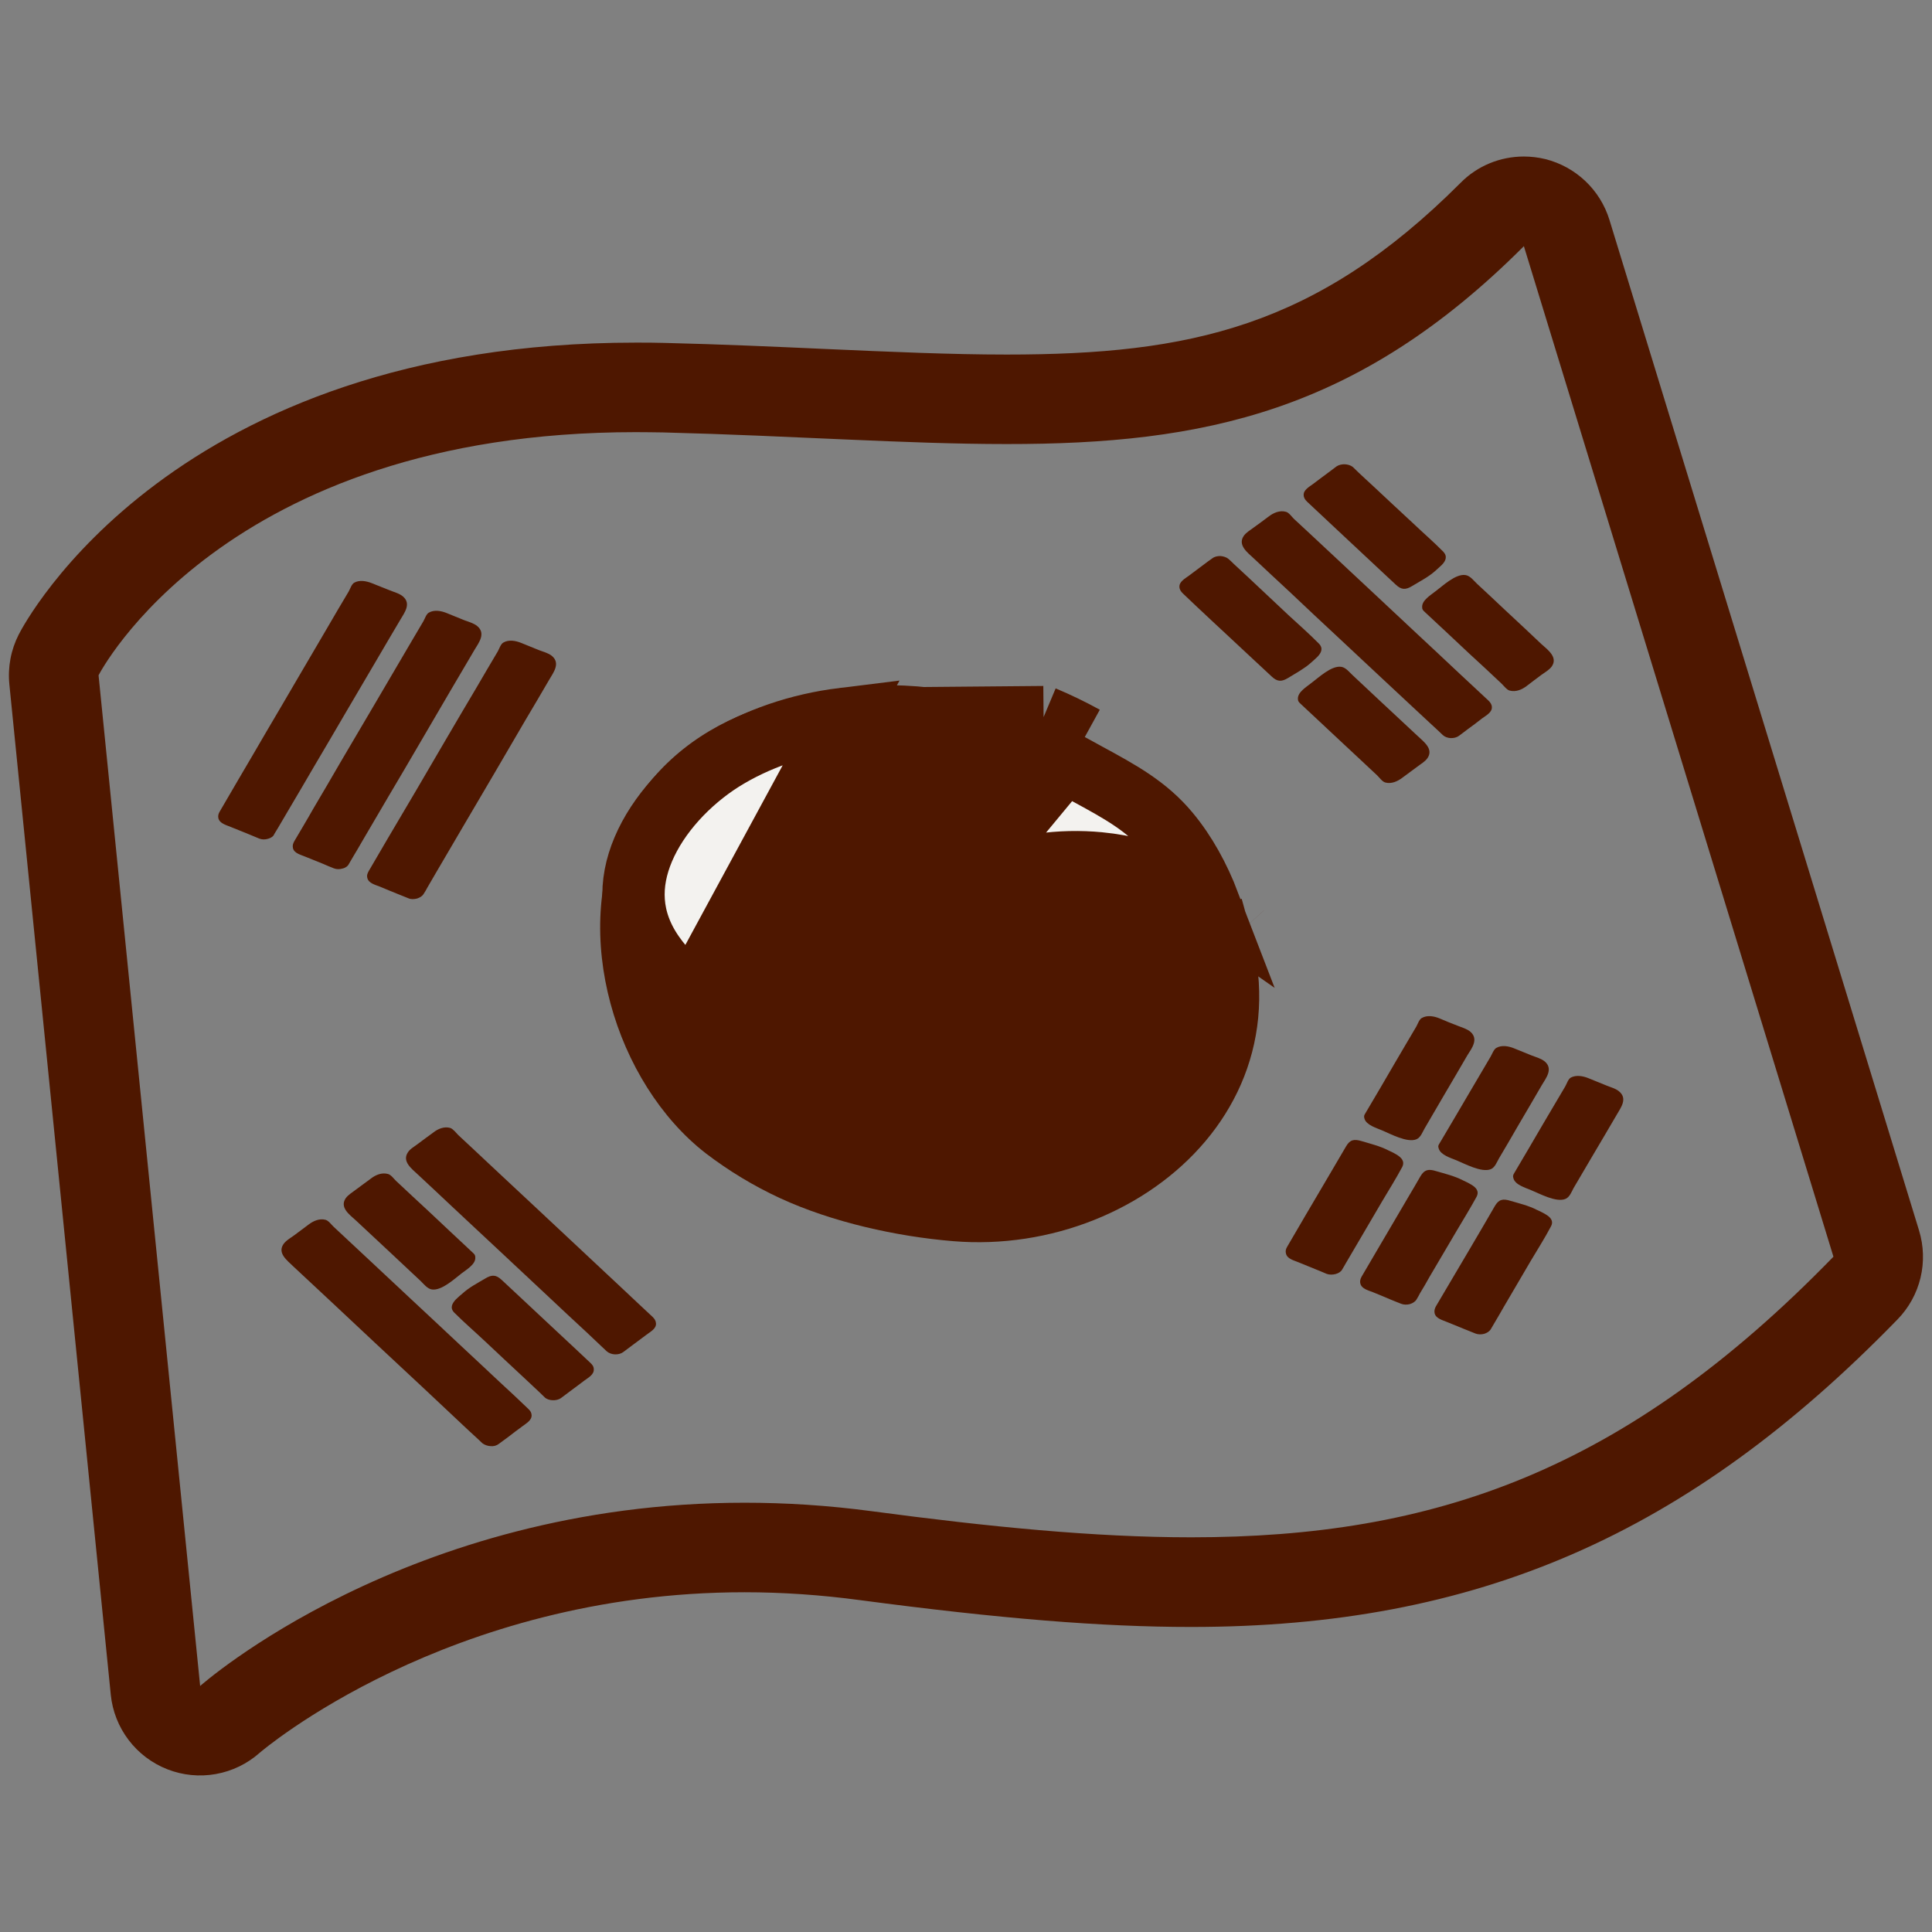 <svg width="62" height="62" viewBox="0 0 62 62" fill="none" xmlns="http://www.w3.org/2000/svg">
<rect x="0" y="0" width="62" height="62" fill="#808080" stroke="none"/>
<path d="M22.649 37.011C19.762 34.773 18.271 29.954 19.99 26.452C23.424 19.438 36.052 21.807 39.249 27.735C43.046 34.778 36.837 40.353 30.583 39.83C28.772 39.68 26.713 39.225 25.032 38.45C24.188 38.059 23.389 37.577 22.649 37.011Z" fill="#4E1700"/>
<path d="M29.189 30.438C29.216 30.404 29.243 30.368 29.271 30.333C29.803 29.64 30.458 28.787 31.605 28.26L31.613 28.256L31.613 28.256C32.722 27.76 34.023 27.583 35.281 27.704L35.284 27.704C36.117 27.787 36.963 28.003 37.748 28.378L37.756 28.382L37.763 28.386C38.122 28.566 38.469 28.77 38.798 29.001C38.47 28.146 38.043 27.368 37.507 26.723L37.506 26.722C36.801 25.873 35.95 25.41 34.867 24.822C34.693 24.728 34.514 24.63 34.329 24.527M29.189 30.438L34.812 23.652M29.189 30.438C29.182 30.448 29.175 30.457 29.167 30.466C28.833 30.891 28.566 31.23 28.258 31.475C27.619 31.976 26.58 32.372 25.425 32.481C24.273 32.59 23.137 32.401 22.284 31.887L29.189 30.438ZM34.329 24.527C34.328 24.527 34.328 24.527 34.328 24.527L34.812 23.652M34.329 24.527C34.329 24.528 34.329 24.528 34.33 24.528L34.812 23.652M34.329 24.527C33.929 24.308 33.521 24.11 33.104 23.936M34.812 23.652C34.381 23.415 33.94 23.202 33.49 23.013M33.104 23.936C33.105 23.936 33.105 23.936 33.106 23.936L33.49 23.013M33.104 23.936C31.181 23.136 29.093 22.822 27.063 23.07L33.49 23.013M33.104 23.936C33.104 23.935 33.103 23.935 33.103 23.935L33.49 23.013M39.819 29.889C39.818 29.888 39.818 29.888 39.818 29.888L40.111 29.808L39.819 29.889ZM23.178 24.401C24.277 23.712 25.616 23.248 27.062 23.07L22.284 31.887C21.785 31.587 21.332 31.148 20.965 30.622C20.181 29.497 20.183 28.345 20.643 27.257C21.12 26.128 22.093 25.088 23.178 24.401Z" fill="#F3F2EF" stroke="#4E1700" stroke-width="2"/>
<path d="M8.603 26.917C8.51 26.946 8.409 26.946 8.322 26.912L7.973 26.767C7.789 26.694 7.605 26.616 7.421 26.544C7.261 26.476 7.057 26.432 7.009 26.263C6.99 26.18 7.009 26.113 7.053 26.04C7.256 25.691 7.459 25.347 7.663 24.994C7.963 24.48 8.263 23.977 8.559 23.463C8.898 22.892 9.227 22.325 9.562 21.753C9.872 21.221 10.186 20.688 10.496 20.16C10.724 19.767 10.957 19.37 11.189 18.983C11.233 18.91 11.281 18.75 11.363 18.702C11.538 18.6 11.765 18.648 11.935 18.716C12.124 18.794 12.318 18.866 12.507 18.944C12.647 19.002 12.812 19.041 12.928 19.138C13.209 19.375 12.976 19.666 12.841 19.898C12.584 20.329 12.327 20.77 12.071 21.206C11.746 21.758 11.422 22.315 11.092 22.872C10.758 23.444 10.424 24.015 10.085 24.587C9.804 25.071 9.518 25.556 9.232 26.04C9.13 26.214 9.024 26.394 8.922 26.568C8.883 26.636 8.845 26.699 8.801 26.767C8.777 26.839 8.695 26.892 8.603 26.917V26.917Z" fill="#4E1700"/>
<path d="M10.995 27.871C10.903 27.9 10.802 27.9 10.714 27.866C10.593 27.818 10.482 27.774 10.366 27.721C10.182 27.648 9.998 27.571 9.813 27.498C9.654 27.43 9.445 27.387 9.402 27.222C9.382 27.135 9.402 27.072 9.445 26.994C9.649 26.645 9.857 26.302 10.056 25.948C10.356 25.439 10.656 24.931 10.952 24.417C11.291 23.846 11.62 23.279 11.959 22.707C12.269 22.175 12.584 21.642 12.894 21.114C13.127 20.722 13.354 20.324 13.587 19.937C13.63 19.864 13.679 19.704 13.761 19.661C13.935 19.559 14.158 19.603 14.328 19.671C14.517 19.748 14.71 19.826 14.899 19.903C15.045 19.956 15.204 20 15.316 20.092C15.597 20.329 15.369 20.62 15.229 20.852C14.977 21.283 14.715 21.724 14.459 22.16C14.134 22.712 13.809 23.269 13.485 23.826C13.151 24.398 12.817 24.97 12.477 25.541C12.192 26.026 11.911 26.51 11.625 26.994C11.523 27.169 11.422 27.348 11.315 27.522C11.276 27.59 11.238 27.653 11.199 27.721C11.165 27.793 11.087 27.852 10.995 27.871V27.871Z" fill="#4E1700"/>
<path d="M13.383 28.835C13.291 28.859 13.185 28.864 13.102 28.825C12.986 28.777 12.87 28.733 12.754 28.685C12.569 28.612 12.386 28.535 12.201 28.457C12.042 28.394 11.833 28.346 11.79 28.181C11.765 28.094 11.79 28.031 11.833 27.953C12.037 27.605 12.24 27.261 12.444 26.907L13.345 25.381L14.347 23.667C14.657 23.139 14.972 22.601 15.287 22.073C15.514 21.681 15.747 21.288 15.979 20.896C16.018 20.823 16.072 20.663 16.154 20.62C16.328 20.518 16.551 20.562 16.721 20.63C16.91 20.707 17.098 20.785 17.292 20.862C17.433 20.915 17.602 20.959 17.714 21.051C17.99 21.288 17.762 21.579 17.626 21.811C17.375 22.247 17.113 22.683 16.856 23.119C16.532 23.676 16.207 24.233 15.883 24.785C15.544 25.357 15.209 25.929 14.875 26.5C14.589 26.989 14.308 27.469 14.023 27.953C13.921 28.128 13.819 28.307 13.713 28.486C13.679 28.554 13.64 28.617 13.596 28.685C13.553 28.757 13.475 28.806 13.383 28.835Z" fill="#4E1700"/>
<path d="M19.729 43.463C19.826 43.468 19.927 43.444 20 43.39L20.291 43.172L20.746 42.833C20.877 42.732 21.066 42.639 21.051 42.465C21.046 42.383 21.003 42.32 20.944 42.262C20.634 41.971 20.324 41.685 20.019 41.395L18.668 40.13C18.164 39.661 17.66 39.186 17.157 38.716C16.687 38.28 16.217 37.839 15.747 37.399C15.403 37.079 15.059 36.749 14.706 36.425C14.643 36.362 14.541 36.226 14.449 36.197C14.25 36.139 14.047 36.231 13.906 36.343C13.746 36.459 13.587 36.575 13.427 36.696C13.311 36.788 13.165 36.861 13.088 36.982C12.899 37.273 13.204 37.5 13.412 37.694C13.795 38.053 14.182 38.411 14.565 38.774C15.054 39.234 15.548 39.69 16.038 40.15C16.541 40.62 17.045 41.094 17.549 41.564C17.975 41.966 18.401 42.363 18.832 42.761C18.988 42.911 19.142 43.051 19.297 43.201C19.356 43.255 19.419 43.313 19.472 43.366C19.54 43.424 19.632 43.458 19.729 43.463V43.463Z" fill="#4E1700"/>
<path d="M15.742 46.408C15.839 46.418 15.936 46.393 16.009 46.335C16.11 46.263 16.202 46.19 16.299 46.122C16.449 46.006 16.599 45.89 16.755 45.778C16.885 45.677 17.069 45.584 17.06 45.41C17.055 45.328 17.016 45.27 16.948 45.207C16.648 44.916 16.338 44.63 16.028 44.344C15.578 43.918 15.127 43.502 14.677 43.08C14.173 42.611 13.674 42.136 13.165 41.666C12.695 41.225 12.226 40.789 11.756 40.348C11.407 40.024 11.063 39.699 10.714 39.375C10.647 39.317 10.55 39.176 10.453 39.147C10.254 39.089 10.051 39.186 9.91 39.292C9.75 39.409 9.591 39.53 9.436 39.646C9.315 39.733 9.174 39.811 9.092 39.932C8.903 40.222 9.213 40.445 9.416 40.644C9.804 41.002 10.186 41.366 10.574 41.724C11.063 42.184 11.552 42.639 12.042 43.1L13.558 44.514C13.984 44.916 14.41 45.313 14.836 45.715C14.991 45.861 15.146 46.006 15.306 46.151C15.364 46.205 15.422 46.263 15.481 46.316C15.553 46.369 15.645 46.403 15.742 46.408V46.408Z" fill="#4E1700"/>
<path d="M14.628 41.7C14.701 41.627 14.778 41.564 14.841 41.511C15.05 41.317 15.321 41.177 15.568 41.031C15.781 40.901 15.916 40.901 16.101 41.075C16.29 41.254 16.483 41.433 16.672 41.608L18.024 42.872C18.334 43.158 18.639 43.448 18.944 43.734C19.012 43.797 19.055 43.855 19.055 43.943C19.065 44.112 18.881 44.209 18.75 44.306C18.6 44.422 18.445 44.533 18.29 44.65L17.999 44.868C17.931 44.916 17.83 44.94 17.733 44.935C17.636 44.931 17.544 44.902 17.481 44.843C17.423 44.785 17.365 44.732 17.307 44.674L16.842 44.238C16.411 43.841 15.989 43.439 15.558 43.037C15.234 42.732 14.89 42.436 14.58 42.126C14.43 41.976 14.507 41.831 14.628 41.7V41.7Z" fill="#4E1700"/>
<path d="M11.092 38.455C11.175 38.338 11.315 38.261 11.431 38.169C11.591 38.053 11.751 37.931 11.911 37.815C12.051 37.709 12.25 37.617 12.453 37.675C12.55 37.699 12.647 37.839 12.715 37.902C13.064 38.227 13.408 38.551 13.756 38.871C14.226 39.312 14.691 39.753 15.161 40.189C15.234 40.256 15.253 40.276 15.253 40.358C15.263 40.566 14.991 40.731 14.822 40.857C14.609 41.017 14.178 41.429 13.858 41.38C13.708 41.356 13.592 41.196 13.499 41.109L12.574 40.242C12.187 39.883 11.804 39.525 11.417 39.162C11.208 38.973 10.898 38.75 11.092 38.455V38.455Z" fill="#4E1700"/>
<path d="M47.202 38.009C47.115 37.956 47.018 37.912 46.936 37.873C46.674 37.738 46.369 37.665 46.088 37.583C45.841 37.505 45.711 37.534 45.584 37.747C45.464 37.961 45.333 38.178 45.207 38.392C44.906 38.9 44.611 39.414 44.306 39.927C44.102 40.276 43.899 40.62 43.696 40.968C43.657 41.041 43.633 41.109 43.657 41.196C43.7 41.361 43.909 41.409 44.069 41.472C44.252 41.545 44.432 41.622 44.616 41.7C44.727 41.748 44.848 41.792 44.965 41.84C45.052 41.874 45.154 41.874 45.245 41.85C45.337 41.821 45.415 41.773 45.459 41.7C45.497 41.637 45.536 41.569 45.57 41.501C45.677 41.327 45.778 41.153 45.88 40.968C46.166 40.484 46.447 40.005 46.733 39.52C46.95 39.152 47.178 38.784 47.382 38.411C47.483 38.222 47.362 38.101 47.202 38.009V38.009Z" fill="#4E1700"/>
<path d="M49.576 34.066C49.459 33.969 49.295 33.926 49.154 33.872C48.965 33.795 48.772 33.717 48.583 33.64C48.413 33.572 48.191 33.528 48.016 33.63C47.934 33.679 47.88 33.834 47.837 33.906C47.604 34.299 47.377 34.691 47.144 35.083C46.834 35.611 46.519 36.149 46.205 36.677C46.156 36.754 46.142 36.779 46.171 36.861C46.234 37.064 46.544 37.156 46.747 37.239C47.004 37.345 47.551 37.641 47.842 37.52C47.977 37.466 48.04 37.282 48.103 37.176C48.307 36.827 48.515 36.483 48.714 36.13C48.97 35.694 49.227 35.258 49.479 34.822C49.619 34.589 49.847 34.303 49.576 34.066Z" fill="#4E1700"/>
<path d="M44.814 37.05C44.727 36.997 44.63 36.953 44.548 36.914C44.286 36.779 43.986 36.706 43.695 36.619C43.448 36.546 43.322 36.575 43.197 36.788C43.071 37.001 42.945 37.219 42.819 37.432C42.518 37.941 42.223 38.45 41.918 38.963L41.307 40.009C41.264 40.082 41.245 40.15 41.269 40.232C41.312 40.402 41.521 40.445 41.681 40.513L42.228 40.736C42.344 40.784 42.46 40.828 42.577 40.881C42.659 40.91 42.765 40.91 42.858 40.886C42.95 40.862 43.032 40.813 43.071 40.741C43.114 40.673 43.148 40.61 43.187 40.542C43.289 40.368 43.395 40.189 43.497 40.014C43.783 39.53 44.064 39.045 44.349 38.561C44.567 38.193 44.795 37.83 44.998 37.452C45.09 37.268 44.974 37.147 44.814 37.05V37.05Z" fill="#4E1700"/>
<path d="M47.183 33.107C47.072 33.015 46.912 32.971 46.766 32.913C46.578 32.841 46.384 32.763 46.195 32.681C46.03 32.613 45.803 32.565 45.623 32.671C45.541 32.719 45.492 32.874 45.449 32.947C45.216 33.335 44.989 33.732 44.756 34.124C44.446 34.657 44.136 35.19 43.821 35.718C43.773 35.795 43.763 35.819 43.788 35.902C43.85 36.105 44.16 36.193 44.364 36.28C44.616 36.386 45.163 36.682 45.454 36.561C45.594 36.502 45.652 36.323 45.715 36.217L46.326 35.17C46.582 34.734 46.839 34.299 47.091 33.863C47.236 33.635 47.459 33.344 47.183 33.107V33.107Z" fill="#4E1700"/>
<path d="M49.59 38.963C49.503 38.91 49.406 38.866 49.324 38.828C49.062 38.692 48.757 38.619 48.476 38.537C48.229 38.459 48.098 38.488 47.972 38.702C47.846 38.915 47.721 39.133 47.595 39.351C47.294 39.864 46.999 40.368 46.694 40.881C46.49 41.23 46.287 41.574 46.079 41.923C46.04 41.995 46.02 42.068 46.04 42.15C46.083 42.315 46.292 42.363 46.452 42.431C46.636 42.504 46.82 42.581 46.999 42.654C47.12 42.703 47.231 42.746 47.348 42.794C47.435 42.828 47.536 42.828 47.629 42.804C47.721 42.775 47.798 42.727 47.842 42.654C47.88 42.591 47.919 42.523 47.958 42.456C48.06 42.281 48.166 42.107 48.268 41.923C48.549 41.443 48.835 40.959 49.12 40.469C49.338 40.101 49.571 39.738 49.77 39.36C49.871 39.176 49.75 39.055 49.59 38.963V38.963Z" fill="#4E1700"/>
<path d="M51.959 35.025C51.847 34.928 51.678 34.889 51.542 34.831C51.349 34.754 51.16 34.676 50.971 34.599C50.801 34.531 50.578 34.487 50.404 34.584C50.322 34.633 50.273 34.793 50.23 34.865C49.997 35.253 49.77 35.65 49.537 36.038C49.227 36.566 48.917 37.103 48.602 37.631C48.554 37.709 48.544 37.738 48.568 37.815C48.626 38.023 48.941 38.111 49.145 38.198C49.397 38.3 49.944 38.6 50.239 38.474C50.375 38.416 50.438 38.237 50.496 38.13C50.7 37.781 50.903 37.437 51.111 37.084C51.368 36.653 51.625 36.212 51.881 35.776C52.012 35.548 52.24 35.258 51.959 35.025V35.025Z" fill="#4E1700"/>
<path d="M46.548 23.686C46.65 23.691 46.747 23.667 46.82 23.613L47.11 23.395C47.265 23.284 47.416 23.168 47.566 23.051C47.701 22.954 47.885 22.858 47.876 22.688C47.871 22.601 47.827 22.543 47.764 22.48C47.454 22.189 47.149 21.908 46.839 21.618C46.394 21.196 45.938 20.775 45.488 20.353C44.984 19.884 44.48 19.409 43.977 18.939C43.507 18.503 43.037 18.062 42.567 17.622C42.218 17.297 41.874 16.973 41.526 16.653C41.458 16.59 41.366 16.449 41.269 16.425C41.07 16.367 40.867 16.459 40.726 16.566C40.566 16.687 40.407 16.803 40.247 16.919C40.131 17.006 39.985 17.089 39.908 17.205C39.719 17.496 40.029 17.728 40.232 17.917C40.62 18.28 41.002 18.639 41.39 18.997C41.879 19.462 42.368 19.918 42.862 20.378C43.366 20.852 43.875 21.322 44.374 21.792C44.805 22.189 45.226 22.591 45.657 22.988C45.817 23.134 45.967 23.279 46.127 23.424C46.185 23.478 46.243 23.536 46.301 23.589C46.364 23.647 46.456 23.681 46.548 23.686Z" fill="#4E1700"/>
<path d="M42.276 21.08C42.209 21.148 42.126 21.216 42.063 21.274C41.85 21.463 41.584 21.603 41.342 21.753C41.128 21.884 40.993 21.884 40.804 21.705C40.615 21.53 40.421 21.351 40.232 21.172C39.782 20.751 39.331 20.329 38.881 19.913C38.571 19.627 38.266 19.336 37.961 19.046C37.898 18.983 37.854 18.924 37.849 18.837C37.839 18.668 38.023 18.571 38.154 18.474C38.304 18.363 38.459 18.246 38.614 18.13C38.706 18.062 38.803 17.985 38.905 17.917C38.973 17.864 39.075 17.84 39.172 17.844C39.268 17.854 39.36 17.883 39.423 17.936C39.481 17.985 39.544 18.048 39.598 18.101C39.753 18.246 39.908 18.392 40.068 18.537C40.494 18.939 40.92 19.336 41.346 19.738C41.676 20.043 42.015 20.339 42.325 20.654C42.475 20.809 42.397 20.954 42.276 21.08V21.08Z" fill="#4E1700"/>
<path d="M45.812 24.325C45.735 24.442 45.59 24.519 45.473 24.611C45.313 24.727 45.154 24.848 44.994 24.965C44.853 25.071 44.65 25.168 44.451 25.11C44.354 25.081 44.257 24.941 44.194 24.882C43.846 24.553 43.497 24.233 43.153 23.909C42.683 23.468 42.213 23.032 41.743 22.591C41.676 22.528 41.651 22.504 41.651 22.422C41.647 22.209 41.918 22.049 42.083 21.918C42.296 21.763 42.727 21.346 43.047 21.4C43.197 21.424 43.313 21.584 43.41 21.671L44.33 22.533C44.718 22.892 45.105 23.255 45.488 23.613C45.696 23.807 46.006 24.035 45.812 24.325Z" fill="#4E1700"/>
<path d="M46.263 18.135C46.195 18.203 46.112 18.271 46.05 18.329C45.836 18.518 45.57 18.653 45.323 18.803C45.11 18.934 44.974 18.934 44.79 18.76C44.601 18.581 44.407 18.406 44.219 18.227L42.867 16.963C42.562 16.672 42.252 16.391 41.947 16.101C41.884 16.038 41.84 15.979 41.836 15.892C41.826 15.723 42.01 15.626 42.141 15.529C42.291 15.413 42.446 15.301 42.601 15.185L42.891 14.967C42.964 14.919 43.061 14.895 43.158 14.899C43.255 14.904 43.347 14.933 43.415 14.987C43.473 15.04 43.531 15.098 43.589 15.156C43.744 15.301 43.899 15.447 44.059 15.592C44.485 15.989 44.911 16.391 45.342 16.788C45.667 17.098 46.011 17.394 46.321 17.709C46.461 17.864 46.389 18.009 46.263 18.135V18.135Z" fill="#4E1700"/>
<path d="M49.803 21.38C49.721 21.497 49.581 21.574 49.46 21.661C49.3 21.782 49.14 21.899 48.985 22.02C48.844 22.126 48.646 22.218 48.442 22.16C48.35 22.136 48.249 21.995 48.181 21.933C47.837 21.608 47.488 21.283 47.139 20.964C46.67 20.523 46.2 20.082 45.73 19.646C45.657 19.578 45.638 19.559 45.638 19.477C45.633 19.264 45.904 19.104 46.069 18.973C46.282 18.818 46.713 18.401 47.033 18.455C47.183 18.479 47.299 18.639 47.391 18.726C47.697 19.012 48.007 19.297 48.312 19.588C48.699 19.947 49.082 20.305 49.464 20.668C49.682 20.862 49.992 21.09 49.803 21.38V21.38Z" fill="#4E1700"/>
<path d="M48.903 7.9L58.837 40.329C52.143 47.217 46.02 49.334 38.227 49.334C35.122 49.334 31.751 48.999 27.973 48.496C26.558 48.307 25.197 48.224 23.894 48.224C13.034 48.224 6.423 54.105 6.423 54.105L3.163 21.671C3.163 21.671 7.14 13.868 20.402 13.868C20.688 13.868 20.978 13.873 21.274 13.877C25.468 13.984 29.062 14.25 32.298 14.25C38.639 14.255 43.584 13.223 48.903 7.9V7.9ZM48.903 5.023C48.147 5.023 47.411 5.318 46.868 5.871C42.237 10.501 38.178 11.378 32.303 11.378C30.52 11.378 28.564 11.291 26.491 11.199C24.858 11.126 23.172 11.049 21.346 11.005C21.027 10.995 20.712 10.995 20.407 10.995C5.551 10.995 0.794 19.98 0.601 20.363C0.35 20.855 0.246 21.408 0.3 21.957L3.555 54.386C3.608 54.913 3.806 55.416 4.127 55.838C4.448 56.261 4.879 56.586 5.373 56.779C5.867 56.972 6.404 57.025 6.926 56.931C7.449 56.838 7.935 56.602 8.331 56.251C8.38 56.207 14.352 51.097 23.894 51.097C25.115 51.097 26.36 51.184 27.59 51.349C32.08 51.944 35.359 52.211 38.222 52.211C47.391 52.211 54.172 49.256 60.896 42.339C61.256 41.969 61.51 41.509 61.631 41.007C61.752 40.505 61.735 39.98 61.584 39.486L51.649 7.057C51.503 6.582 51.237 6.153 50.876 5.811C50.515 5.469 50.072 5.226 49.59 5.105C49.365 5.051 49.134 5.023 48.903 5.023V5.023Z" fill="#4E1700"/>
</svg>
